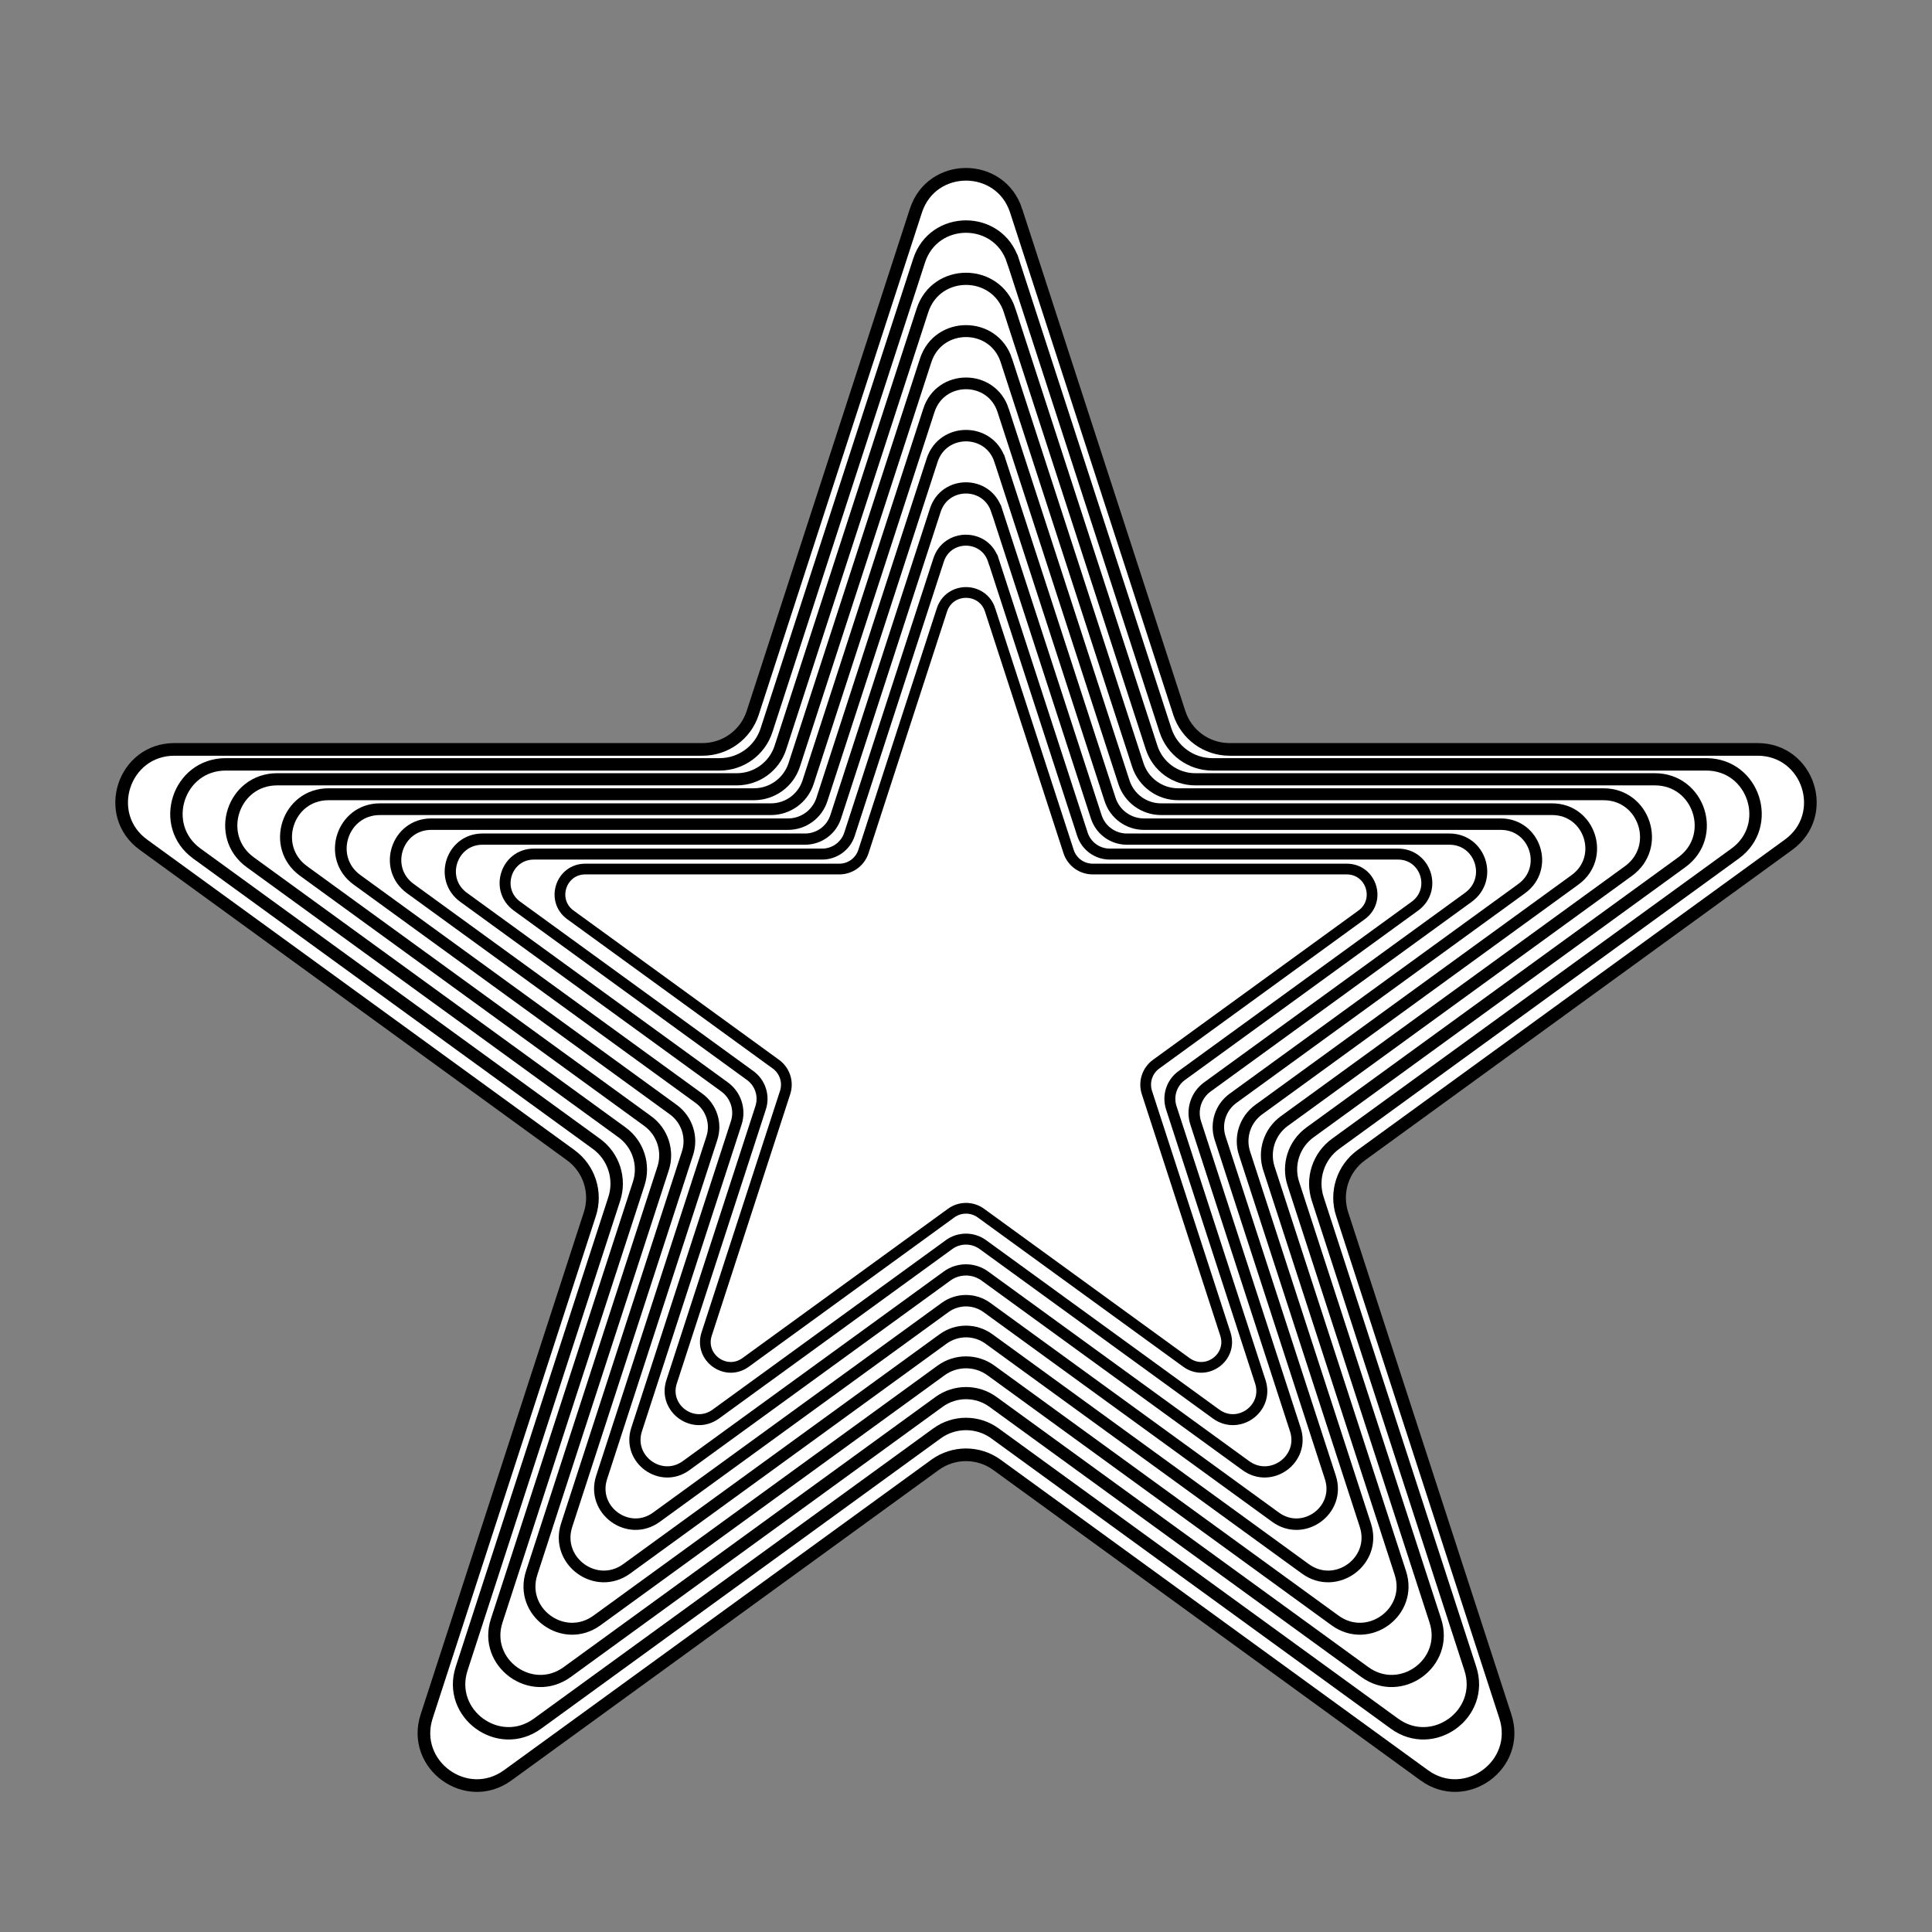 <?xml version="1.0" encoding="UTF-8"?><svg id="Layer_1" xmlns="http://www.w3.org/2000/svg" viewBox="0 0 1080 1080"><rect x="0" y="0" width="1080" height="1080" fill="#808080" stroke="none"/><defs><style>.cls-1{stroke-width:6.27px;}.cls-1,.cls-2,.cls-3,.cls-4,.cls-5,.cls-6,.cls-7,.cls-8,.cls-9{fill:#fff;stroke:#000;stroke-miterlimit:10;}.cls-2{stroke-width:6.4px;}.cls-3{stroke-width:6.54px;}.cls-4{stroke-width:7.07px;}.cls-5{stroke-width:6.94px;}.cls-6{stroke-width:6px;}.cls-7{stroke-width:6.67px;}.cls-8{stroke-width:6.8px;}.cls-9{stroke-width:6.13px;}</style></defs><path class="cls-4" d="m568.02,117.79l91.23,280.77c3.94,12.14,15.26,20.36,28.02,20.36h295.22c28.54,0,40.41,36.52,17.32,53.3l-238.84,173.52c-10.33,7.5-14.65,20.8-10.7,32.94l91.23,280.77c8.82,27.14-22.25,49.71-45.34,32.94l-238.84-173.52c-10.33-7.5-24.31-7.5-34.63,0l-238.84,173.52c-23.09,16.78-54.16-5.8-45.34-32.94l91.23-280.77c3.94-12.14-.38-25.44-10.7-32.94l-238.84-173.52c-23.09-16.78-11.22-53.3,17.32-53.3h295.22c12.76,0,24.08-8.22,28.02-20.36l91.23-280.77c8.82-27.14,47.22-27.14,56.04,0Z"/><path class="cls-5" d="m566.2,145.69l85.31,262.55c3.69,11.35,14.27,19.04,26.2,19.04h276.06c26.69,0,37.78,34.15,16.19,49.84l-223.34,162.27c-9.66,7.02-13.7,19.45-10.01,30.8l85.31,262.55c8.25,25.38-20.8,46.49-42.39,30.8l-223.34-162.27c-9.66-7.02-22.73-7.02-32.39,0l-223.34,162.27c-21.59,15.69-50.64-5.42-42.39-30.8l85.31-262.55c3.69-11.35-.35-23.79-10.01-30.8l-223.34-162.27c-21.59-15.69-10.49-49.84,16.19-49.84h276.06c11.94,0,22.51-7.69,26.2-19.04l85.31-262.55c8.25-25.38,44.16-25.38,52.4,0Z"/><path class="cls-8" d="m564.38,173.58l79.39,244.33c3.43,10.56,13.28,17.72,24.38,17.72h256.91c24.84,0,35.16,31.78,15.07,46.38l-207.84,151.01c-8.99,6.53-12.75,18.1-9.31,28.66l79.39,244.33c7.67,23.62-19.36,43.26-39.45,28.66l-207.84-151.01c-8.99-6.53-21.15-6.53-30.14,0l-207.84,151.01c-20.09,14.6-47.13-5.04-39.45-28.66l79.39-244.33c3.43-10.56-.33-22.14-9.31-28.66l-207.84-151.01c-20.09-14.6-9.77-46.38,15.07-46.38h256.91c11.11,0,20.95-7.15,24.38-17.72l79.39-244.33c7.67-23.62,41.09-23.62,48.77,0Z"/><path class="cls-7" d="m562.57,201.48l73.47,226.12c3.18,9.78,12.29,16.39,22.57,16.39h237.75c22.98,0,32.54,29.41,13.95,42.92l-192.35,139.75c-8.32,6.04-11.8,16.75-8.62,26.53l73.47,226.12c7.1,21.86-17.92,40.04-36.51,26.53l-192.35-139.75c-8.32-6.04-19.58-6.04-27.89,0l-192.35,139.75c-18.59,13.51-43.61-4.67-36.51-26.53l73.47-226.12c3.18-9.78-.3-20.49-8.62-26.53l-192.35-139.75c-18.59-13.51-9.04-42.92,13.95-42.92h237.75c10.28,0,19.39-6.62,22.57-16.39l73.47-226.12c7.1-21.86,38.03-21.86,45.13,0Z"/><path class="cls-3" d="m560.75,229.38l67.55,207.9c2.92,8.99,11.3,15.07,20.75,15.07h218.6c21.13,0,29.92,27.04,12.82,39.46l-176.85,128.49c-7.65,5.56-10.85,15.4-7.92,24.39l67.55,207.9c6.53,20.1-16.47,36.81-33.57,24.39l-176.85-128.49c-7.65-5.56-18-5.56-25.65,0l-176.85,128.49c-17.1,12.42-40.1-4.29-33.57-24.39l67.55-207.9c2.92-8.99-.28-18.83-7.92-24.39l-176.85-128.49c-17.1-12.42-8.31-39.46,12.82-39.46h218.6c9.45,0,17.83-6.09,20.75-15.07l67.55-207.9c6.53-20.1,34.96-20.1,41.49,0Z"/><path class="cls-2" d="m558.93,257.28l61.63,189.68c2.66,8.2,10.31,13.75,18.93,13.75h199.44c19.28,0,27.3,24.67,11.7,36.01l-161.35,117.23c-6.98,5.07-9.89,14.05-7.23,22.25l61.63,189.68c5.96,18.34-15.03,33.59-30.63,22.25l-161.35-117.23c-6.98-5.07-16.42-5.07-23.4,0l-161.35,117.23c-15.6,11.33-36.59-3.92-30.63-22.25l61.63-189.68c2.66-8.2-.25-17.18-7.23-22.25l-161.35-117.23c-15.6-11.33-7.58-36.01,11.7-36.01h199.44c8.62,0,16.26-5.55,18.93-13.75l61.63-189.68c5.96-18.34,31.9-18.34,37.86,0Z"/><path class="cls-1" d="m557.11,285.18l55.71,171.46c2.41,7.41,9.32,12.43,17.11,12.43h180.29c17.43,0,24.68,22.3,10.58,32.55l-145.86,105.97c-6.31,4.58-8.94,12.7-6.54,20.12l55.71,171.46c5.39,16.58-13.59,30.36-27.69,20.12l-145.86-105.97c-6.31-4.58-14.84-4.58-21.15,0l-145.86,105.97c-14.1,10.24-33.07-3.54-27.69-20.12l55.71-171.46c2.41-7.41-.23-15.53-6.54-20.12l-145.86-105.97c-14.1-10.24-6.85-32.55,10.58-32.55h180.29c7.79,0,14.7-5.02,17.11-12.43l55.71-171.46c5.39-16.58,28.84-16.58,34.22,0Z"/><path class="cls-9" d="m555.29,313.08l49.79,153.25c2.15,6.63,8.33,11.11,15.29,11.11h161.13c15.58,0,22.05,19.93,9.45,29.09l-130.36,94.71c-5.64,4.09-7.99,11.35-5.84,17.98l49.79,153.25c4.81,14.82-12.14,27.13-24.75,17.98l-130.36-94.71c-5.64-4.09-13.27-4.09-18.9,0l-130.36,94.71c-12.6,9.16-29.56-3.16-24.75-17.98l49.79-153.25c2.15-6.63-.21-13.88-5.84-17.98l-130.36-94.71c-12.6-9.16-6.13-29.09,9.45-29.09h161.13c6.97,0,13.14-4.49,15.29-11.11l49.79-153.25c4.81-14.82,25.77-14.82,30.59,0Z"/><path class="cls-6" d="m553.48,340.98l43.87,135.03c1.9,5.84,7.34,9.79,13.48,9.79h141.98c13.73,0,19.43,17.56,8.33,25.63l-114.86,83.45c-4.97,3.61-7.04,10-5.15,15.84l43.87,135.03c4.24,13.05-10.7,23.91-21.8,15.84l-114.86-83.45c-4.97-3.61-11.69-3.61-16.66,0l-114.86,83.45c-11.1,8.07-26.05-2.79-21.8-15.84l43.87-135.03c1.9-5.84-.18-12.23-5.15-15.84l-114.86-83.45c-11.1-8.07-5.4-25.63,8.33-25.63h141.98c6.14,0,11.58-3.95,13.48-9.79l43.87-135.03c4.24-13.05,22.71-13.05,26.95,0Z"/></svg>